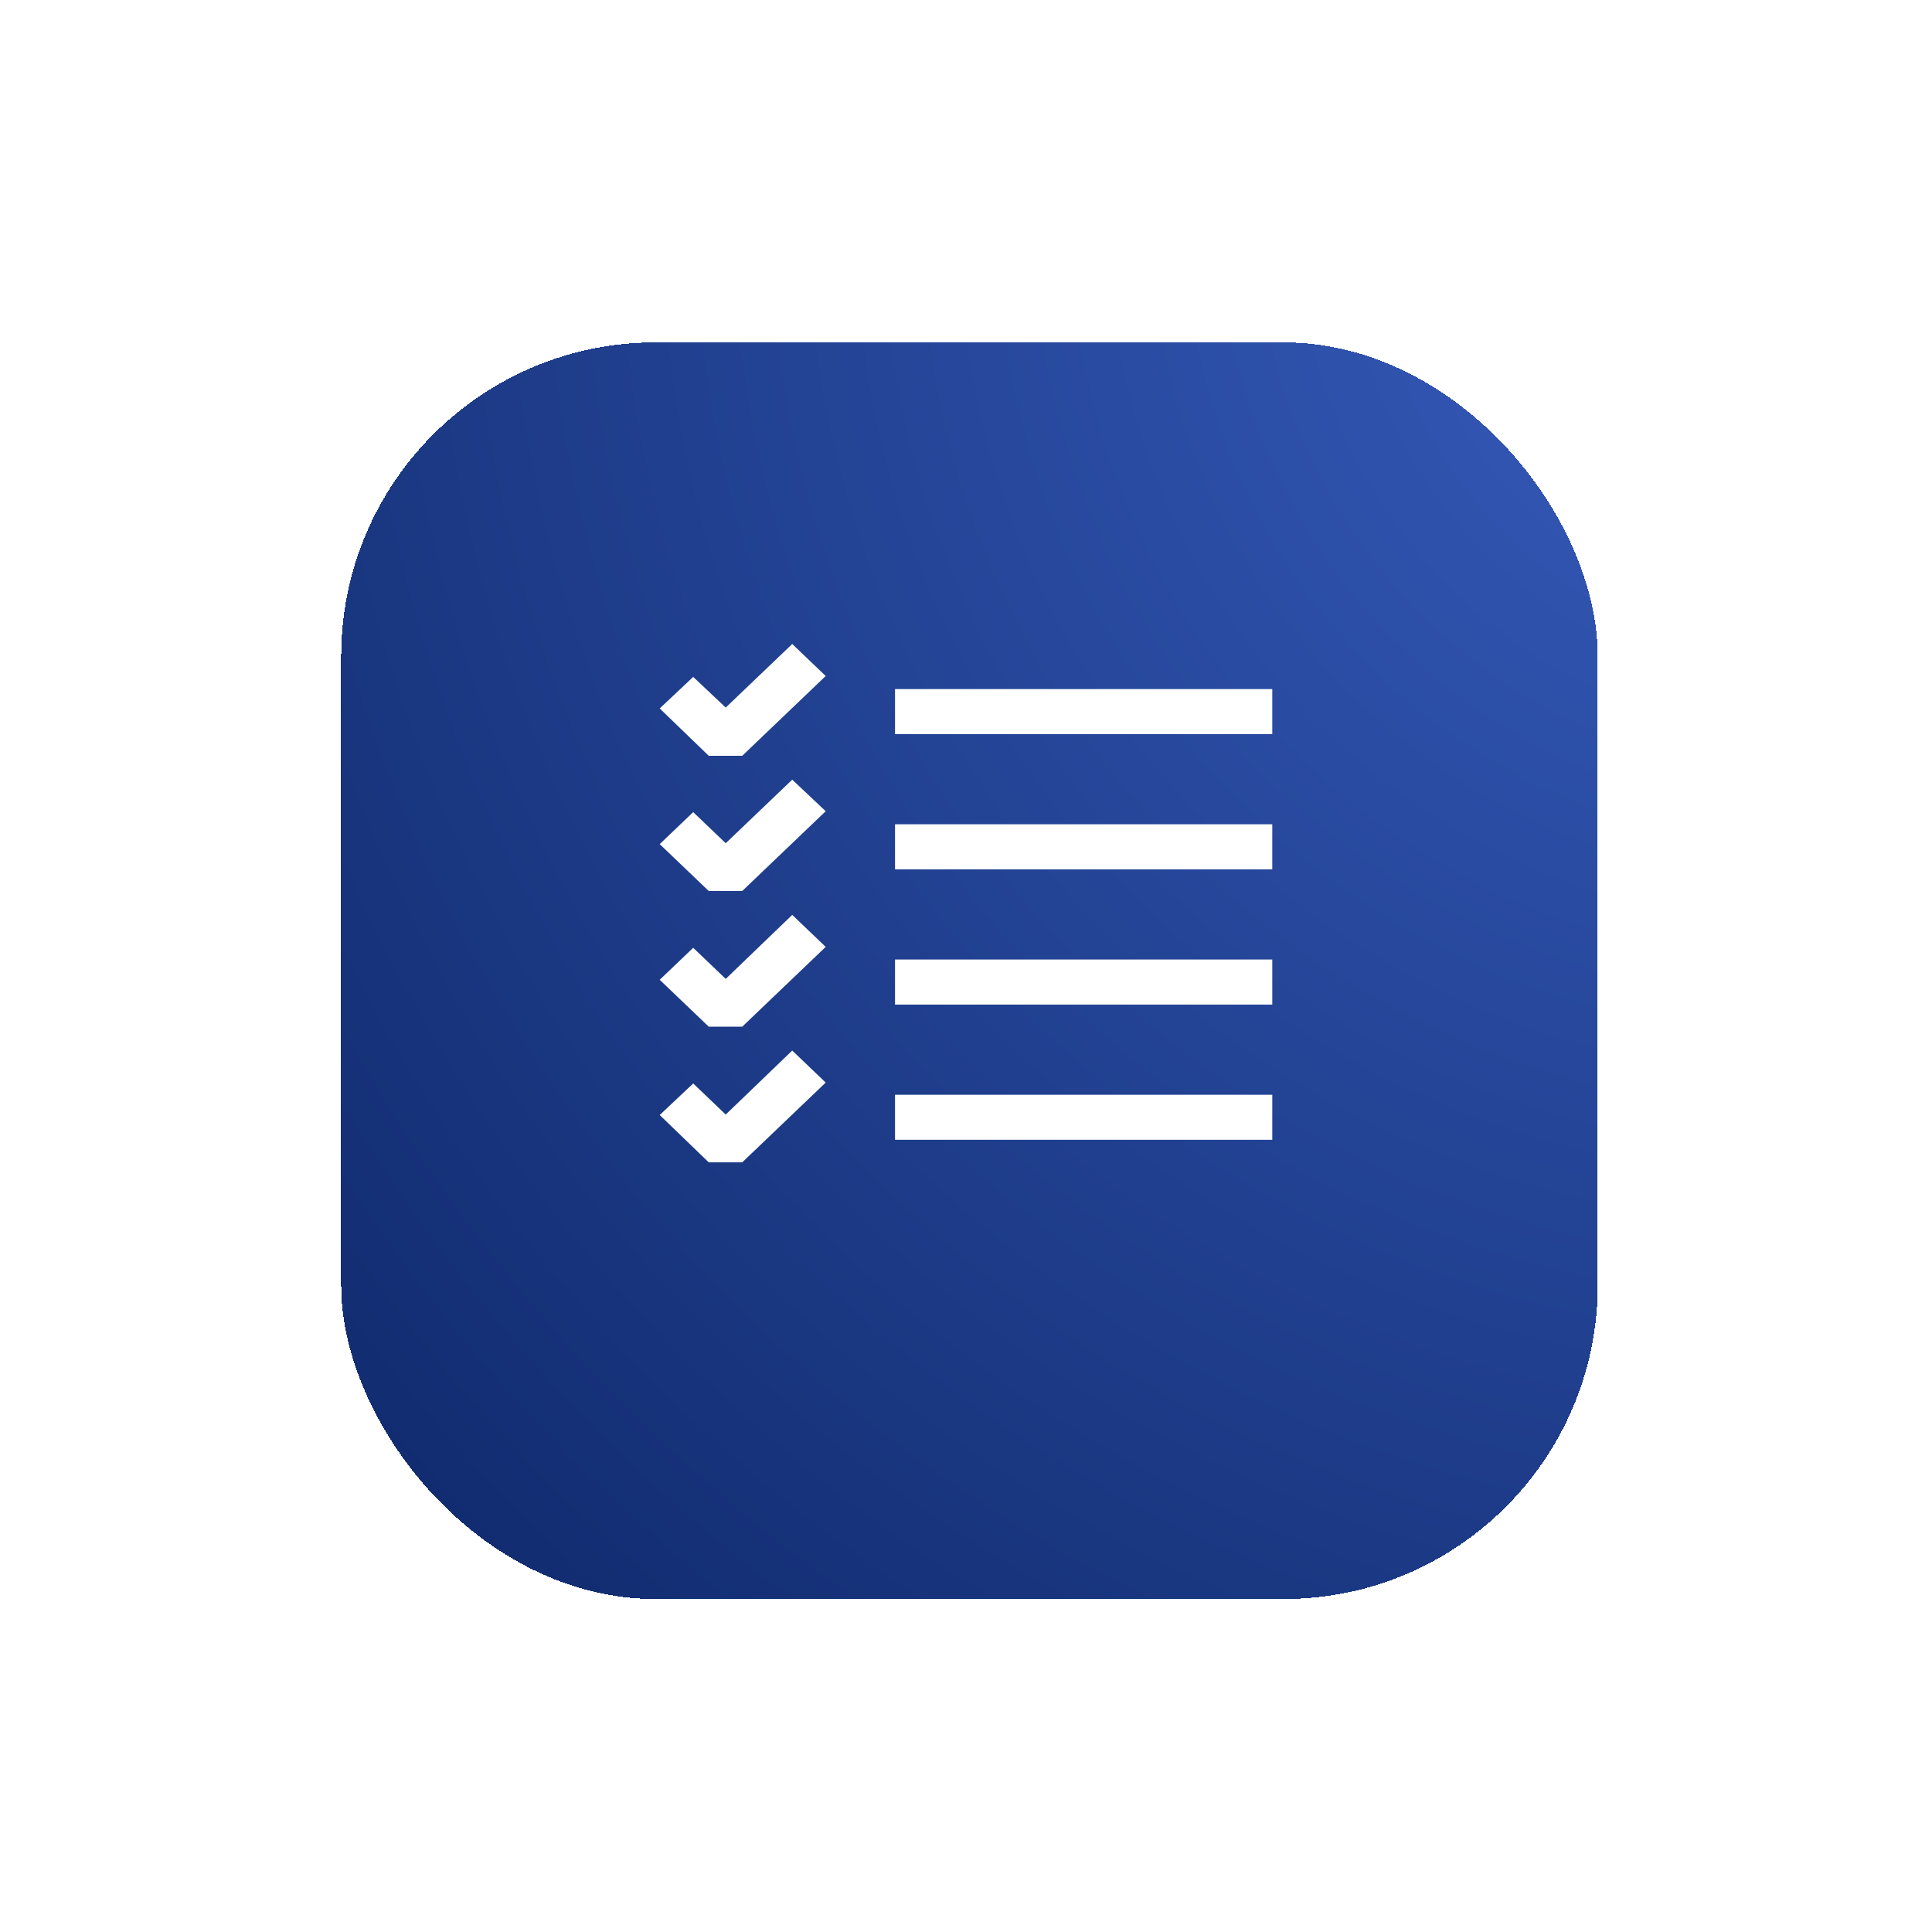 <svg width="123" height="123" viewBox="0 0 123 123" fill="none" xmlns="http://www.w3.org/2000/svg">
    <g filter="url(#filter0_d_0_1)">
        <rect x="21.72" y="17.8" width="80" height="80" rx="20" fill="url(#paint0_radial_0_1)" shape-rendering="crispEdges" />
    </g>
    <path fill-rule="evenodd" clip-rule="evenodd" d="M47.254 48.117H45.122L42 45.103L44.132 43.095L46.203 45.046L50.437 41L52.568 43.037L47.254 48.117V48.117ZM56.981 43.87H81V46.739H56.981V43.87ZM56.981 52.478H81V55.348H56.981V52.478ZM81 61.087H56.981V63.956H81V61.087ZM56.981 69.696H81V72.565H56.981V69.696ZM45.122 56.725H47.254L52.568 51.646L50.437 49.637L46.203 53.684L44.132 51.703L42 53.741L45.122 56.725ZM47.254 65.363H45.122L42 62.378L44.132 60.341L46.203 62.321L50.437 58.246L52.568 60.283L47.254 65.363V65.363ZM45.122 74H47.254L52.568 68.921L50.437 66.883L46.203 70.958L44.132 68.978L42 70.987L45.122 74V74Z" fill="white" />
    <defs>
        <filter id="filter0_d_0_1" x="0.72" y="0.8" width="122" height="122" filterUnits="userSpaceOnUse" color-interpolation-filters="sRGB">
            <feFlood flood-opacity="0" result="BackgroundImageFix" />
            <feColorMatrix in="SourceAlpha" type="matrix" values="0 0 0 0 0 0 0 0 0 0 0 0 0 0 0 0 0 0 127 0" result="hardAlpha" />
            <feOffset dy="4" />
            <feGaussianBlur stdDeviation="10.5" />
            <feComposite in2="hardAlpha" operator="out" />
            <feColorMatrix type="matrix" values="0 0 0 0 0.063 0 0 0 0 0.165 0 0 0 0 0.427 0 0 0 0.29 0" />
            <feBlend mode="normal" in2="BackgroundImageFix" result="effect1_dropShadow_0_1" />
            <feBlend mode="normal" in="SourceGraphic" in2="effect1_dropShadow_0_1" result="shape" />
        </filter>
        <radialGradient id="paint0_radial_0_1" cx="0" cy="0" r="1" gradientUnits="userSpaceOnUse" gradientTransform="translate(115.22 11.3) rotate(138.998) scale(131.843)">
            <stop offset="0.025" stop-color="#375DBE" />
            <stop offset="0.932" stop-color="#102A6D" />
            <stop offset="1" stop-color="#102A6D" stop-opacity="0" />
        </radialGradient>
    </defs>
</svg>
